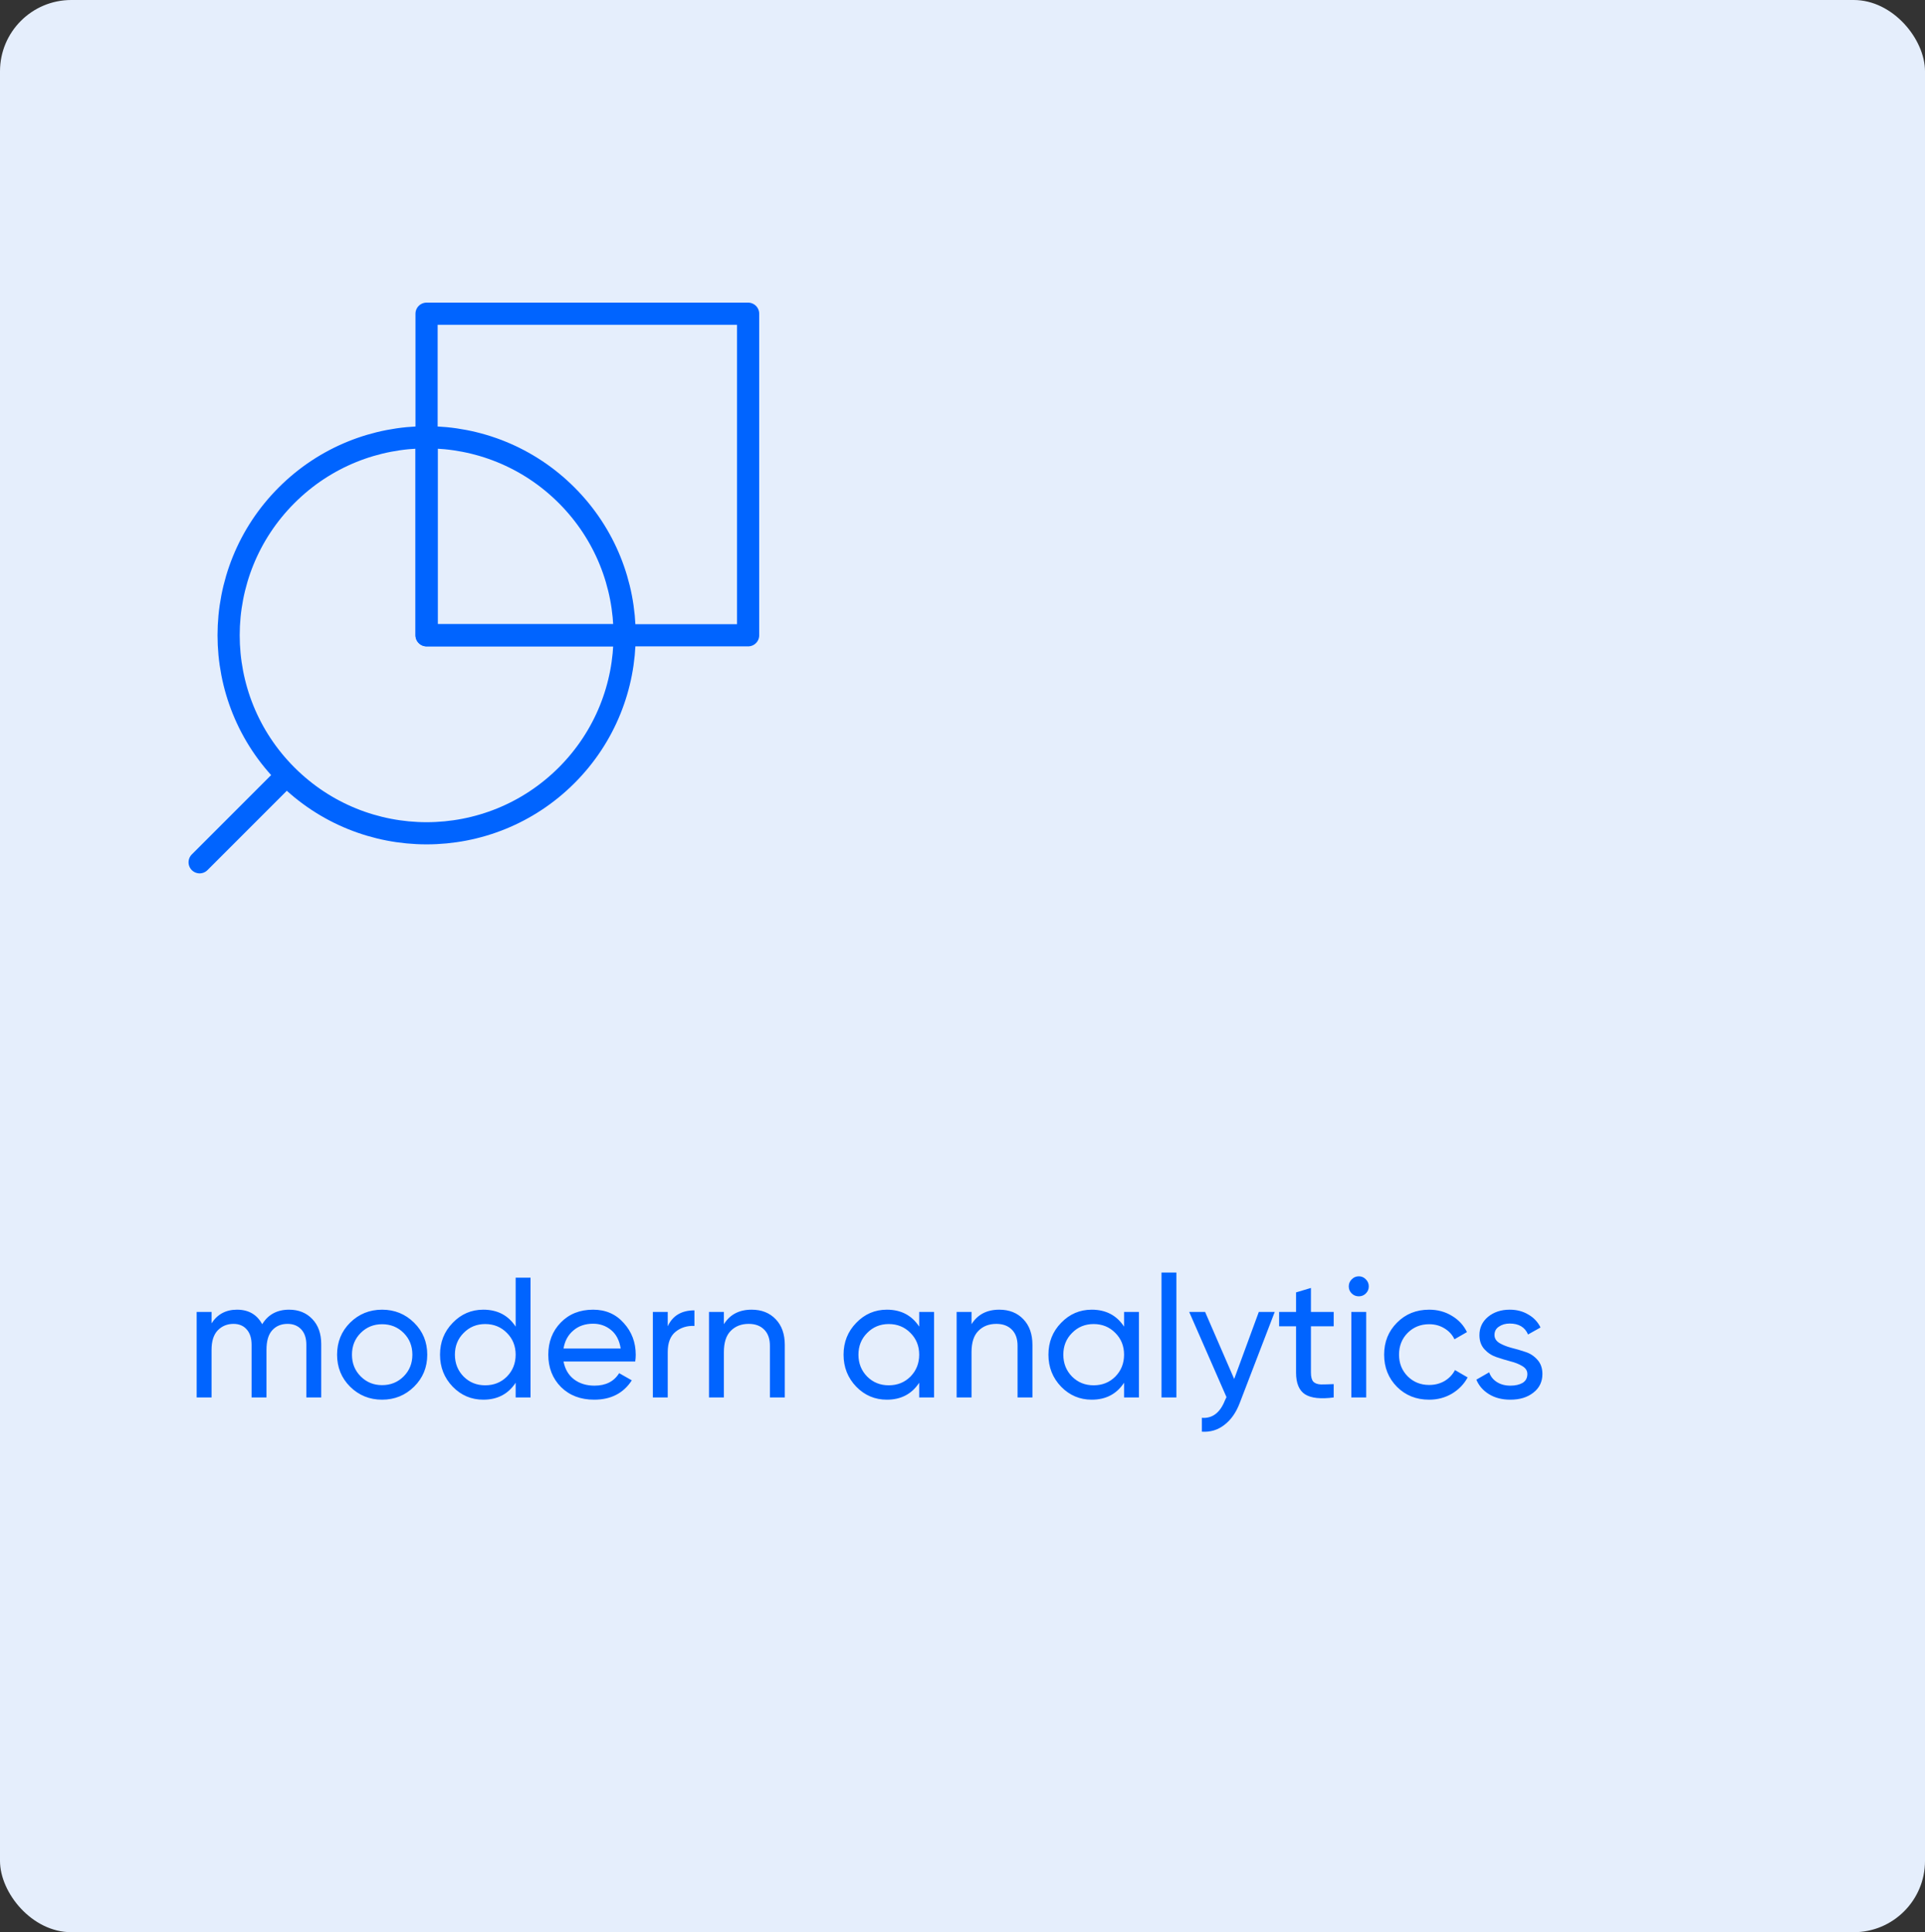 <svg width="270" height="271" viewBox="0 0 270 271" fill="none" xmlns="http://www.w3.org/2000/svg">
<rect x="0" y="0" width="270" height="271" fill="#333333" stroke="none"/>
<rect width="270" height="271" rx="10" fill="#E5EEFC"/>
<path d="M59.837 61.331C52.733 61.331 45.62 64.042 40.199 69.463C29.355 80.307 29.355 97.897 40.199 108.74C51.042 119.583 68.632 119.583 79.475 108.74C84.897 103.318 87.608 96.206 87.608 89.102" stroke="#0064FF" stroke-width="3.11" stroke-linecap="round" stroke-linejoin="round"/>
<path d="M79.475 69.463C74.054 64.042 66.942 61.331 59.837 61.331V89.102H87.608C87.608 81.997 84.897 74.885 79.475 69.463Z" stroke="#0064FF" stroke-width="3.11" stroke-linecap="round" stroke-linejoin="round"/>
<path d="M59.829 89.102H104.931V44L59.829 44L59.829 89.102Z" stroke="#0064FF" stroke-width="3.11" stroke-linecap="round" stroke-linejoin="round"/>
<path d="M39.483 109.456L28 120.939" stroke="#0064FF" stroke-width="3.11" stroke-linecap="round" stroke-linejoin="round"/>
<path d="M40.544 183.688C41.888 183.688 42.976 184.128 43.808 185.008C44.64 185.872 45.056 187.048 45.056 188.536V196H42.968V188.608C42.968 187.68 42.728 186.96 42.248 186.448C41.768 185.936 41.128 185.68 40.328 185.68C39.432 185.68 38.712 185.984 38.168 186.592C37.64 187.184 37.376 188.096 37.376 189.328V196H35.288V188.608C35.288 187.68 35.056 186.96 34.592 186.448C34.144 185.936 33.528 185.68 32.744 185.68C31.864 185.68 31.128 185.984 30.536 186.592C29.96 187.2 29.672 188.112 29.672 189.328V196H27.584V184H29.672V185.608C30.488 184.328 31.68 183.688 33.248 183.688C34.864 183.688 36.04 184.368 36.776 185.728C37.608 184.368 38.864 183.688 40.544 183.688ZM58.079 194.488C56.847 195.704 55.351 196.312 53.591 196.312C51.831 196.312 50.335 195.704 49.103 194.488C47.887 193.272 47.279 191.776 47.279 190C47.279 188.224 47.887 186.728 49.103 185.512C50.335 184.296 51.831 183.688 53.591 183.688C55.351 183.688 56.847 184.296 58.079 185.512C59.311 186.728 59.927 188.224 59.927 190C59.927 191.776 59.311 193.272 58.079 194.488ZM53.591 194.272C54.791 194.272 55.799 193.864 56.615 193.048C57.431 192.232 57.839 191.216 57.839 190C57.839 188.784 57.431 187.768 56.615 186.952C55.799 186.136 54.791 185.728 53.591 185.728C52.407 185.728 51.407 186.136 50.591 186.952C49.775 187.768 49.367 188.784 49.367 190C49.367 191.216 49.775 192.232 50.591 193.048C51.407 193.864 52.407 194.272 53.591 194.272ZM72.325 179.2H74.413V196H72.325V193.936C71.285 195.52 69.773 196.312 67.789 196.312C66.109 196.312 64.677 195.704 63.493 194.488C62.309 193.256 61.717 191.76 61.717 190C61.717 188.24 62.309 186.752 63.493 185.536C64.677 184.304 66.109 183.688 67.789 183.688C69.773 183.688 71.285 184.48 72.325 186.064V179.2ZM68.053 194.296C69.269 194.296 70.285 193.888 71.101 193.072C71.917 192.24 72.325 191.216 72.325 190C72.325 188.784 71.917 187.768 71.101 186.952C70.285 186.12 69.269 185.704 68.053 185.704C66.853 185.704 65.845 186.12 65.029 186.952C64.213 187.768 63.805 188.784 63.805 190C63.805 191.216 64.213 192.24 65.029 193.072C65.845 193.888 66.853 194.296 68.053 194.296ZM79.04 190.96C79.248 192.032 79.736 192.864 80.504 193.456C81.288 194.048 82.248 194.344 83.384 194.344C84.968 194.344 86.12 193.76 86.84 192.592L88.616 193.6C87.448 195.408 85.688 196.312 83.336 196.312C81.432 196.312 79.88 195.72 78.68 194.536C77.496 193.336 76.904 191.824 76.904 190C76.904 188.192 77.488 186.688 78.656 185.488C79.824 184.288 81.336 183.688 83.192 183.688C84.952 183.688 86.384 184.312 87.488 185.56C88.608 186.792 89.168 188.28 89.168 190.024C89.168 190.328 89.144 190.64 89.096 190.96H79.04ZM83.192 185.656C82.072 185.656 81.144 185.976 80.408 186.616C79.672 187.24 79.216 188.08 79.04 189.136H87.056C86.88 188 86.432 187.136 85.712 186.544C84.992 185.952 84.152 185.656 83.192 185.656ZM93.656 186.016C94.344 184.528 95.592 183.784 97.4 183.784V185.968C96.376 185.92 95.496 186.192 94.76 186.784C94.024 187.376 93.656 188.328 93.656 189.64V196H91.568V184H93.656V186.016ZM105.419 183.688C106.827 183.688 107.955 184.136 108.803 185.032C109.651 185.912 110.075 187.112 110.075 188.632V196H107.987V188.752C107.987 187.776 107.723 187.024 107.195 186.496C106.667 185.952 105.939 185.68 105.011 185.68C103.971 185.68 103.131 186.008 102.491 186.664C101.851 187.304 101.531 188.296 101.531 189.64V196H99.443V184H101.531V185.728C102.379 184.368 103.675 183.688 105.419 183.688ZM128.926 184H131.014V196H128.926V193.936C127.886 195.52 126.374 196.312 124.39 196.312C122.71 196.312 121.278 195.704 120.094 194.488C118.91 193.256 118.318 191.76 118.318 190C118.318 188.24 118.91 186.752 120.094 185.536C121.278 184.304 122.71 183.688 124.39 183.688C126.374 183.688 127.886 184.48 128.926 186.064V184ZM124.654 194.296C125.87 194.296 126.886 193.888 127.702 193.072C128.518 192.24 128.926 191.216 128.926 190C128.926 188.784 128.518 187.768 127.702 186.952C126.886 186.12 125.87 185.704 124.654 185.704C123.454 185.704 122.446 186.12 121.63 186.952C120.814 187.768 120.406 188.784 120.406 190C120.406 191.216 120.814 192.24 121.63 193.072C122.446 193.888 123.454 194.296 124.654 194.296ZM140.154 183.688C141.562 183.688 142.69 184.136 143.538 185.032C144.386 185.912 144.81 187.112 144.81 188.632V196H142.722V188.752C142.722 187.776 142.458 187.024 141.93 186.496C141.402 185.952 140.674 185.68 139.746 185.68C138.706 185.68 137.866 186.008 137.226 186.664C136.586 187.304 136.266 188.296 136.266 189.64V196H134.178V184H136.266V185.728C137.114 184.368 138.41 183.688 140.154 183.688ZM157.661 184H159.749V196H157.661V193.936C156.621 195.52 155.109 196.312 153.125 196.312C151.445 196.312 150.013 195.704 148.829 194.488C147.645 193.256 147.053 191.76 147.053 190C147.053 188.24 147.645 186.752 148.829 185.536C150.013 184.304 151.445 183.688 153.125 183.688C155.109 183.688 156.621 184.48 157.661 186.064V184ZM153.389 194.296C154.605 194.296 155.621 193.888 156.437 193.072C157.253 192.24 157.661 191.216 157.661 190C157.661 188.784 157.253 187.768 156.437 186.952C155.621 186.12 154.605 185.704 153.389 185.704C152.189 185.704 151.181 186.12 150.365 186.952C149.549 187.768 149.141 188.784 149.141 190C149.141 191.216 149.549 192.24 150.365 193.072C151.181 193.888 152.189 194.296 153.389 194.296ZM162.912 196V178.48H165V196H162.912ZM176.562 184H178.794L173.898 196.744C173.386 198.104 172.666 199.136 171.738 199.84C170.826 200.56 169.77 200.88 168.57 200.8V198.856C170.042 198.968 171.122 198.152 171.81 196.408L172.026 195.952L166.794 184H169.026L173.106 193.408L176.562 184ZM187.065 186.016H183.873V192.52C183.873 193.112 183.985 193.536 184.209 193.792C184.449 194.032 184.809 194.16 185.289 194.176C185.769 194.176 186.361 194.16 187.065 194.128V196C185.241 196.24 183.905 196.096 183.057 195.568C182.209 195.024 181.785 194.008 181.785 192.52V186.016H179.409V184H181.785V181.264L183.873 180.64V184H187.065V186.016ZM190.593 181.816C190.193 181.816 189.857 181.68 189.585 181.408C189.313 181.136 189.177 180.808 189.177 180.424C189.177 180.04 189.313 179.712 189.585 179.44C189.857 179.152 190.193 179.008 190.593 179.008C190.977 179.008 191.305 179.152 191.577 179.44C191.849 179.712 191.985 180.04 191.985 180.424C191.985 180.808 191.849 181.136 191.577 181.408C191.305 181.68 190.977 181.816 190.593 181.816ZM189.537 196V184H191.625V196H189.537ZM200.451 196.312C198.643 196.312 197.139 195.712 195.939 194.512C194.739 193.296 194.139 191.792 194.139 190C194.139 188.208 194.739 186.712 195.939 185.512C197.139 184.296 198.643 183.688 200.451 183.688C201.635 183.688 202.699 183.976 203.643 184.552C204.587 185.112 205.291 185.872 205.755 186.832L204.003 187.84C203.699 187.2 203.227 186.688 202.587 186.304C201.963 185.92 201.251 185.728 200.451 185.728C199.251 185.728 198.243 186.136 197.427 186.952C196.627 187.768 196.227 188.784 196.227 190C196.227 191.2 196.627 192.208 197.427 193.024C198.243 193.84 199.251 194.248 200.451 194.248C201.251 194.248 201.971 194.064 202.611 193.696C203.251 193.312 203.739 192.8 204.075 192.16L205.851 193.192C205.339 194.136 204.603 194.896 203.643 195.472C202.683 196.032 201.619 196.312 200.451 196.312ZM209.618 187.24C209.618 187.704 209.85 188.08 210.314 188.368C210.778 188.64 211.338 188.864 211.994 189.04C212.65 189.2 213.306 189.392 213.962 189.616C214.618 189.824 215.178 190.192 215.642 190.72C216.106 191.232 216.338 191.896 216.338 192.712C216.338 193.8 215.914 194.672 215.066 195.328C214.234 195.984 213.162 196.312 211.85 196.312C210.682 196.312 209.682 196.056 208.85 195.544C208.018 195.032 207.426 194.352 207.074 193.504L208.874 192.472C209.066 193.048 209.426 193.504 209.954 193.84C210.482 194.176 211.114 194.344 211.85 194.344C212.538 194.344 213.106 194.216 213.554 193.96C214.002 193.688 214.226 193.272 214.226 192.712C214.226 192.248 213.994 191.88 213.53 191.608C213.066 191.32 212.506 191.096 211.85 190.936C211.194 190.76 210.538 190.56 209.882 190.336C209.226 190.112 208.666 189.744 208.202 189.232C207.738 188.72 207.506 188.064 207.506 187.264C207.506 186.224 207.906 185.368 208.706 184.696C209.522 184.024 210.538 183.688 211.754 183.688C212.73 183.688 213.594 183.912 214.346 184.36C215.114 184.792 215.69 185.4 216.074 186.184L214.322 187.168C213.89 186.144 213.034 185.632 211.754 185.632C211.162 185.632 210.658 185.776 210.242 186.064C209.826 186.336 209.618 186.728 209.618 187.24Z" fill="#0064FF"/>
</svg>

